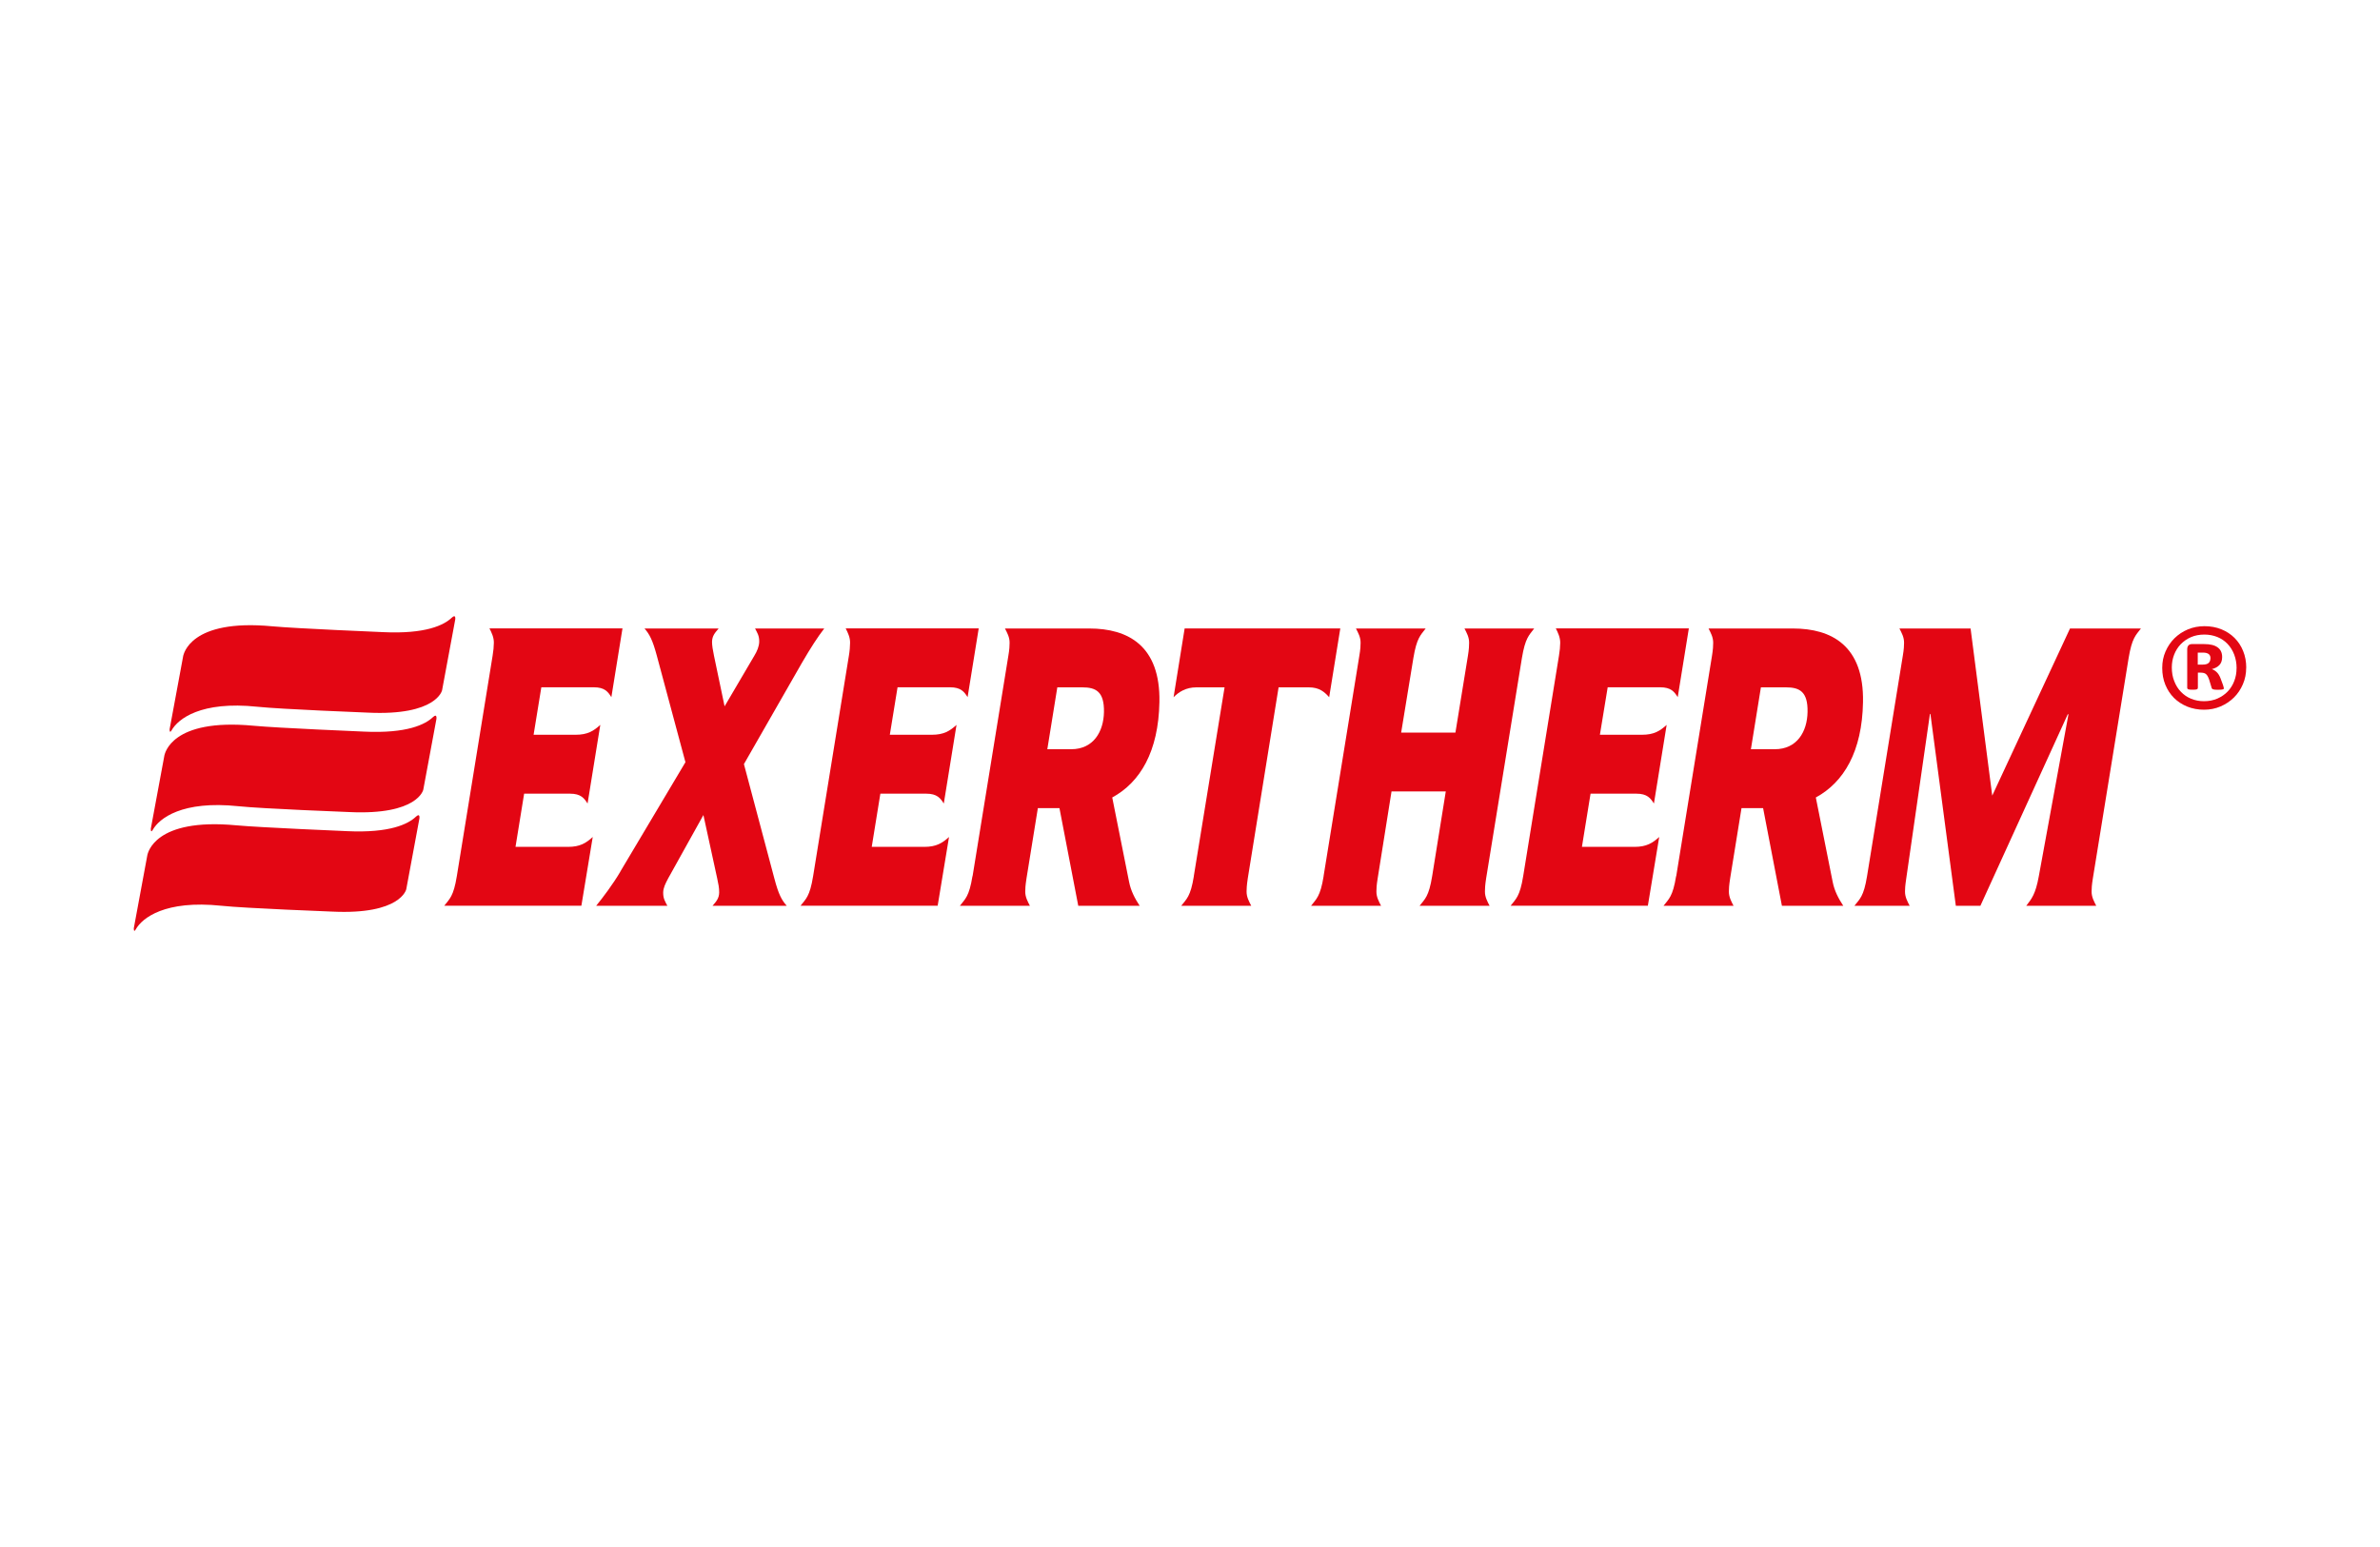 <?xml version="1.0" encoding="UTF-8"?><svg id="a" xmlns="http://www.w3.org/2000/svg" width="400" height="260" viewBox="0 0 400 260"><path d="M97.71,152.23l1.91-11.56c-1.13,1.02-2.13,1.66-4.15,1.66h-8.83l1.45-8.94h7.72c1.82,0,2.38,.77,2.94,1.66l2.14-13.22c-1.13,1.02-2.13,1.66-4.15,1.66h-7.06l1.3-7.98h8.83c1.82,0,2.38,.76,2.94,1.66l1.87-11.56h-22.36c.36,.7,.76,1.53,.74,2.43-.01,.64-.07,1.34-.21,2.17l-6.01,37.03c-.56,3.45-1.23,3.83-2.11,4.98h23.06Z" fill="#e30613"/><path d="M104.27,146.48c-1.28,2.17-2.93,4.34-4.07,5.75h11.96c-.36-.7-.72-1.21-.7-2.23,.01-.77,.36-1.47,.83-2.36l5.93-10.66,2.32,10.66c.19,.89,.34,1.59,.33,2.36-.02,1.02-.52,1.53-1.11,2.23h12.46c-.85-.96-1.37-1.92-2.06-4.53l-5.13-19.28,9.76-17.04c1.45-2.49,2.64-4.34,3.74-5.75h-11.63c.36,.7,.72,1.21,.7,2.23-.02,.77-.36,1.6-.83,2.36l-4.99,8.49-1.78-8.49c-.19-.89-.34-1.79-.33-2.36,.02-1.02,.52-1.53,1.11-2.23h-12.46c.85,.96,1.37,1.98,2.06,4.53l4.82,17.94-10.95,18.39Z" fill="#e30613"/><path d="M157.59,152.23l1.91-11.56c-1.13,1.02-2.13,1.66-4.16,1.66h-8.83l1.45-8.94h7.72c1.82,0,2.38,.77,2.94,1.66l2.14-13.22c-1.13,1.02-2.13,1.66-4.15,1.66h-7.06l1.3-7.98h8.83c1.81,0,2.38,.76,2.94,1.66l1.87-11.56h-22.36c.36,.7,.76,1.53,.74,2.43-.01,.64-.06,1.34-.2,2.17l-6.01,37.03c-.56,3.45-1.22,3.83-2.11,4.98h23.06Z" fill="#e30613"/><path d="M177.69,115.52h4.21c2.27,0,3.7,.7,3.64,4.15-.06,3.25-1.73,6.25-5.52,6.25h-4l1.68-10.4Zm-14.25,31.73c-.56,3.45-1.23,3.83-2.11,4.98h11.76c-.36-.7-.8-1.47-.78-2.43,0-.38,.02-.96,.21-2.17l1.91-11.81h3.63l3.16,16.41h10.32c-.8-1.22-1.48-2.49-1.78-4.03l-2.83-14.17c4.71-2.56,7.77-7.72,7.93-16.02,.18-9.51-5.3-12.38-11.77-12.38h-14.19c.36,.7,.8,1.47,.78,2.42,0,.38-.02,1.09-.21,2.17l-6.01,37.03Z" fill="#e30613" fill-rule="evenodd"/><path d="M200.65,147.25c-.56,3.45-1.23,3.83-2.12,4.98h11.76c-.36-.7-.8-1.47-.78-2.43,0-.38,.02-.96,.2-2.17l5.18-32.11h5.07c1.78,0,2.63,.76,3.43,1.66l1.87-11.56h-26.16l-1.86,11.56c.88-.9,2.1-1.66,3.83-1.66h4.74l-5.17,31.73Z" fill="#e30613"/><path d="M222.46,147.25c-.56,3.45-1.23,3.83-2.11,4.98h11.76c-.36-.7-.8-1.47-.78-2.43,0-.38,.02-1.02,.21-2.17l2.33-14.62h9.12l-2.29,14.24c-.56,3.45-1.22,3.83-2.11,4.98h11.76c-.36-.7-.8-1.47-.78-2.43,0-.38,.02-1.02,.2-2.17l6.01-37.02c.56-3.38,1.19-3.83,2.07-4.98h-11.72c.36,.7,.8,1.47,.78,2.42,0,.38-.02,1.09-.2,2.17l-2.1,12.9h-9.12l2.05-12.51c.56-3.38,1.19-3.83,2.07-4.98h-11.72c.36,.7,.8,1.47,.78,2.42,0,.38-.02,1.09-.21,2.17l-6.01,37.03Z" fill="#e30613"/><path d="M276.95,152.23l1.91-11.56c-1.13,1.02-2.14,1.66-4.16,1.66h-8.83l1.45-8.94h7.71c1.82,0,2.38,.77,2.94,1.66l2.14-13.22c-1.13,1.02-2.13,1.66-4.16,1.66h-7.06l1.31-7.98h8.83c1.81,0,2.38,.76,2.94,1.66l1.87-11.56h-22.36c.36,.7,.75,1.53,.74,2.43-.01,.64-.07,1.34-.21,2.17l-6.01,37.03c-.56,3.45-1.23,3.83-2.11,4.98h23.06Z" fill="#e30613"/><path d="M295.95,115.52h4.21c2.27,0,3.7,.7,3.63,4.15-.06,3.25-1.73,6.25-5.52,6.25h-4l1.68-10.4Zm-14.25,31.73c-.56,3.45-1.23,3.83-2.11,4.98h11.76c-.36-.7-.8-1.47-.78-2.43,0-.38,.02-.96,.21-2.17l1.91-11.81h3.63l3.16,16.41h10.31c-.8-1.22-1.48-2.49-1.78-4.03l-2.83-14.17c4.71-2.56,7.78-7.72,7.93-16.02,.18-9.51-5.3-12.38-11.77-12.38h-14.19c.36,.7,.79,1.47,.78,2.42,0,.38-.02,1.09-.2,2.17l-6.01,37.03Z" fill="#e30613" fill-rule="evenodd"/><path d="M313.79,147.25c-.56,3.45-1.23,3.83-2.12,4.98h9.28c-.36-.7-.8-1.47-.78-2.43,0-.38,.01-.83,.21-2.17l3.98-27.64h.08l4.27,32.24h4.13l14.71-32.24,.08,.13-4.97,27.13c-.55,3.06-1.23,3.83-2.11,4.98h11.76c-.36-.7-.8-1.47-.78-2.43,0-.38,.02-1.02,.21-2.17l6.01-37.02c.56-3.38,1.19-3.83,2.07-4.98h-11.92l-13.07,28.09-3.64-28.09h-11.96c.36,.7,.8,1.47,.78,2.42,0,.38-.02,1.09-.21,2.17l-6.01,37.03Z" fill="#e30613"/><path d="M28.51,122.54s-.04,.85,.33,.2c1.08-1.91,4.9-4.96,14.4-3.96,3.99,.42,18.61,.99,18.61,.99,11.55,.55,12.45-3.76,12.45-3.76l2.2-11.84s.19-1.07-.58-.35c-1.28,1.22-4.34,2.77-11.56,2.42,0,0-14.62-.61-18.61-.98-13.88-1.31-14.87,4.79-14.95,4.93l-2.29,12.35Z" fill="#e30613"/><path d="M25.35,139.27s-.04,.85,.33,.19c1.08-1.91,4.9-4.96,14.4-3.96,3.99,.42,18.62,.98,18.62,.98,11.55,.55,12.44-3.76,12.44-3.76l2.2-11.84s.18-1.07-.58-.35c-1.28,1.22-4.34,2.77-11.56,2.43,0,0-14.62-.61-18.61-.99-13.88-1.3-14.87,4.79-14.95,4.94l-2.29,12.35Z" fill="#e30613"/><path d="M22.49,156s-.04,.85,.33,.19c1.08-1.91,4.9-4.96,14.4-3.96,3.99,.42,18.62,.98,18.62,.98,11.55,.55,12.44-3.76,12.44-3.76l2.2-11.84s.19-1.07-.58-.35c-1.28,1.22-4.34,2.77-11.56,2.43,0,0-14.62-.61-18.61-.98-13.88-1.31-14.87,4.79-14.95,4.93l-2.29,12.35Z" fill="#e30613"/><path d="M377.51,112.22c0,.99-.18,1.91-.55,2.77-.37,.86-.87,1.61-1.51,2.24-.64,.63-1.39,1.13-2.25,1.5-.87,.37-1.79,.55-2.78,.55s-1.97-.18-2.83-.53c-.86-.36-1.6-.84-2.22-1.46-.62-.62-1.1-1.36-1.45-2.21-.35-.86-.52-1.79-.52-2.82s.18-1.91,.55-2.76c.37-.85,.87-1.6,1.51-2.23,.64-.63,1.39-1.13,2.25-1.49,.86-.36,1.79-.54,2.79-.54s1.97,.17,2.83,.52c.86,.35,1.6,.83,2.22,1.45,.62,.62,1.11,1.36,1.45,2.21,.35,.86,.52,1.79,.52,2.8m-1.62,.11c0-.86-.14-1.63-.41-2.33-.27-.7-.65-1.3-1.13-1.8-.48-.5-1.05-.88-1.72-1.15-.66-.26-1.38-.4-2.15-.4-.83,0-1.58,.14-2.25,.43-.67,.29-1.24,.69-1.73,1.19-.48,.5-.85,1.09-1.11,1.76-.26,.67-.39,1.38-.39,2.14,0,.84,.13,1.62,.41,2.31,.27,.7,.64,1.3,1.13,1.8,.48,.5,1.05,.89,1.71,1.16,.67,.27,1.38,.41,2.15,.41,.83,0,1.58-.15,2.26-.44,.67-.3,1.25-.69,1.73-1.19,.48-.5,.84-1.08,1.1-1.75,.26-.67,.39-1.38,.39-2.14m-2.13,3.31s0,.09-.03,.13c-.02,.04-.06,.07-.13,.09-.07,.02-.18,.03-.31,.05-.13,.01-.31,.02-.55,.02-.2,0-.37,0-.49-.02s-.23-.03-.31-.06c-.08-.03-.14-.07-.18-.13-.04-.05-.07-.13-.09-.23l-.38-1.25c-.15-.44-.32-.76-.52-.93-.2-.18-.49-.26-.89-.26h-.49v2.53c0,.13-.05,.22-.16,.27-.1,.05-.34,.07-.71,.07s-.62-.02-.74-.07c-.12-.05-.18-.14-.18-.27v-6.48c0-.26,.07-.47,.2-.62,.13-.15,.33-.23,.59-.23h2.07c.48,0,.91,.04,1.28,.13,.37,.08,.68,.22,.94,.4,.26,.18,.46,.41,.59,.68,.13,.27,.2,.59,.2,.97,0,.58-.16,1.03-.47,1.35-.31,.32-.73,.54-1.27,.68,.29,.09,.56,.26,.81,.49,.25,.23,.47,.57,.65,1.03l.43,1.16c.08,.28,.13,.45,.13,.52m-2.24-5c0-.13-.02-.26-.05-.38-.04-.12-.11-.22-.21-.32-.1-.09-.24-.16-.41-.21-.17-.05-.38-.07-.64-.07h-.83v2.02h.79c.51,0,.86-.1,1.05-.29,.19-.19,.29-.44,.29-.76" fill="#e30613"/></svg>